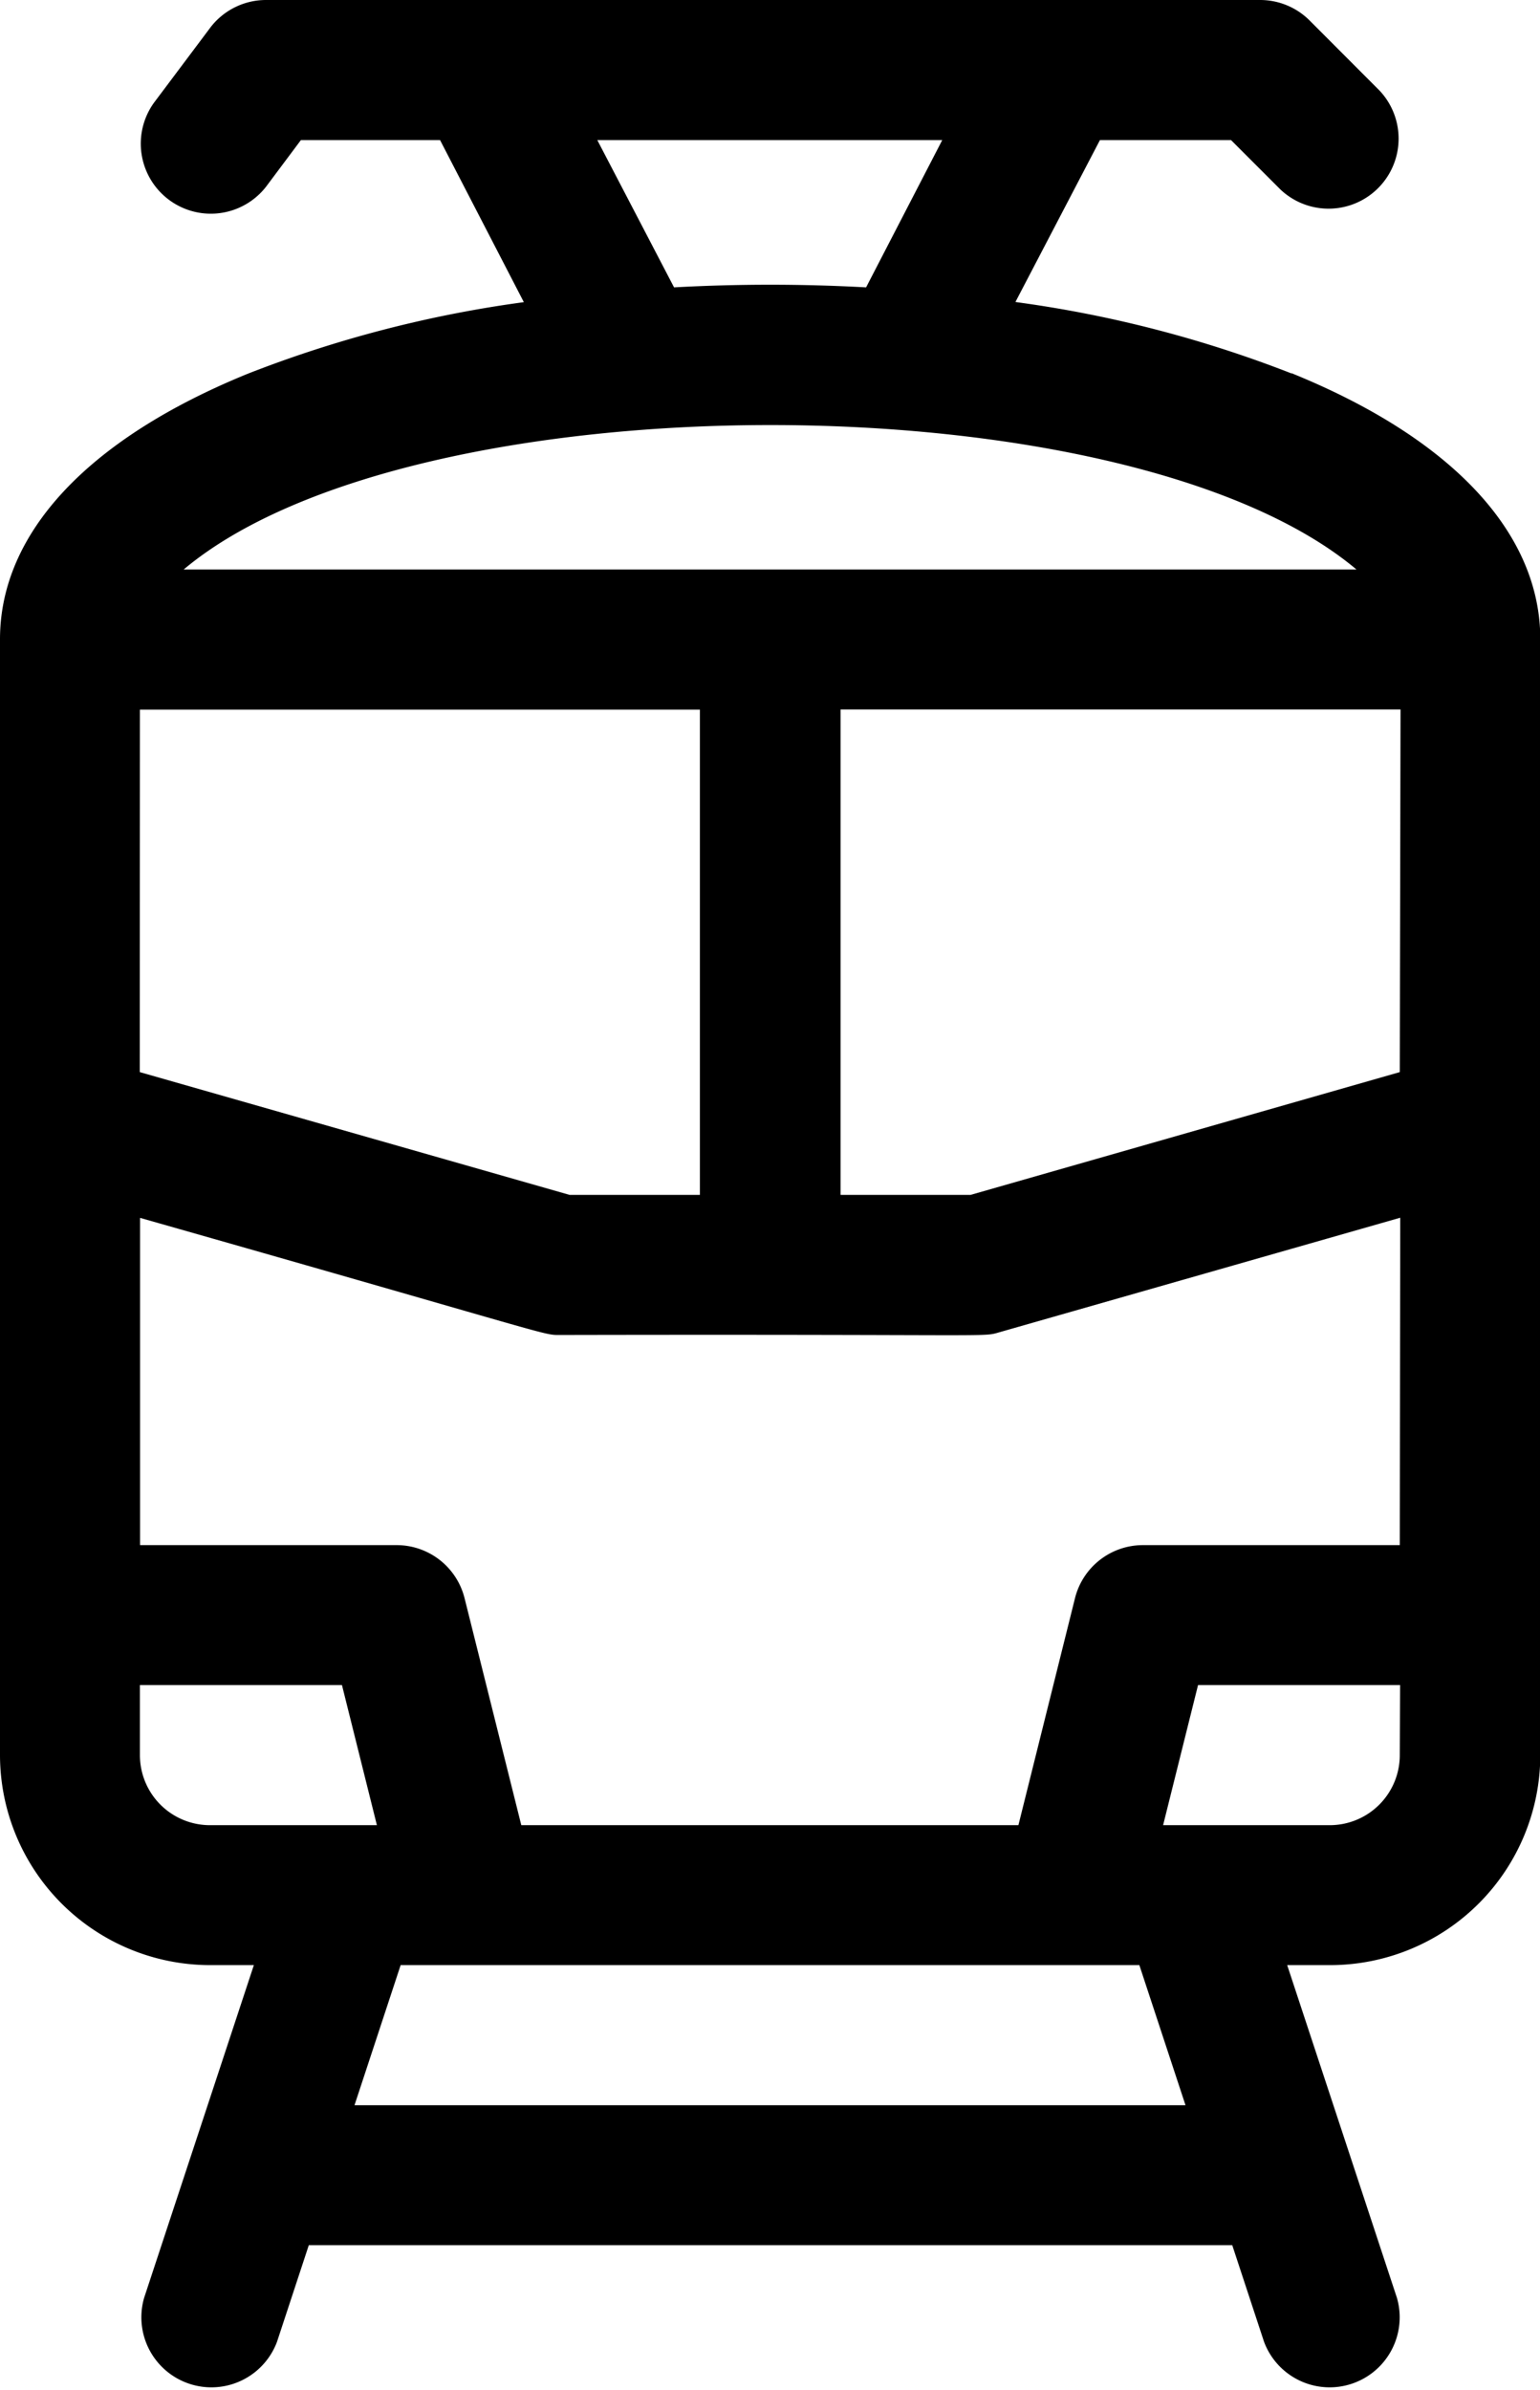 <svg xmlns="http://www.w3.org/2000/svg" width="10.313" height="16.001" viewBox="0 0 10.313 16.001">
  <g id="train" transform="translate(-91)">
    <path id="Path_53616" data-name="Path 53616" d="M99.648,2.5A8.013,8.013,0,0,0,97.8,2.022L98.366.938h.878l.331.331a.469.469,0,0,0,.663-.663L99.77.137A.469.469,0,0,0,99.438,0H92.781a.469.469,0,0,0-.375.188l-.375.5a.469.469,0,0,0,.75.563l.234-.313h.932l.561,1.085a8.014,8.014,0,0,0-1.843.477C91.591,2.936,91,3.568,91,4.28v7.471a1.408,1.408,0,0,0,1.406,1.406H92.7l-.735,2.228a.469.469,0,0,0,.89.294l.213-.647h6.184l.213.647a.469.469,0,0,0,.89-.294l-.735-2.228h.289a1.408,1.408,0,0,0,1.406-1.406V4.28c0-.712-.591-1.345-1.665-1.781ZM97.31.938l-.51.986a11.75,11.75,0,0,0-1.286,0L95,.938Zm2.773,2.875H92.23C93.761,2.526,98.547,2.521,100.084,3.813Zm-8.146.938h3.75V8h-.873l-2.878-.822Zm.469,7.469a.469.469,0,0,1-.469-.469v-.469H93.29l.234.938Zm.968,1.875.309-.938H98.63l.309.938Zm7-2.344a.469.469,0,0,1-.469.469H98.789l.234-.938h1.353Zm0-1.406h-1.72a.469.469,0,0,0-.455.355l-.379,1.52H94.491l-.38-1.52a.469.469,0,0,0-.455-.355H91.938V8.154c2.814.8,2.693.784,2.812.784,2.972-.006,2.823.016,2.942-.018l2.685-.767Zm0-3.167L97.5,8h-.871V4.75h3.75Z" transform="translate(0 0)" />
  </g>
</svg>
